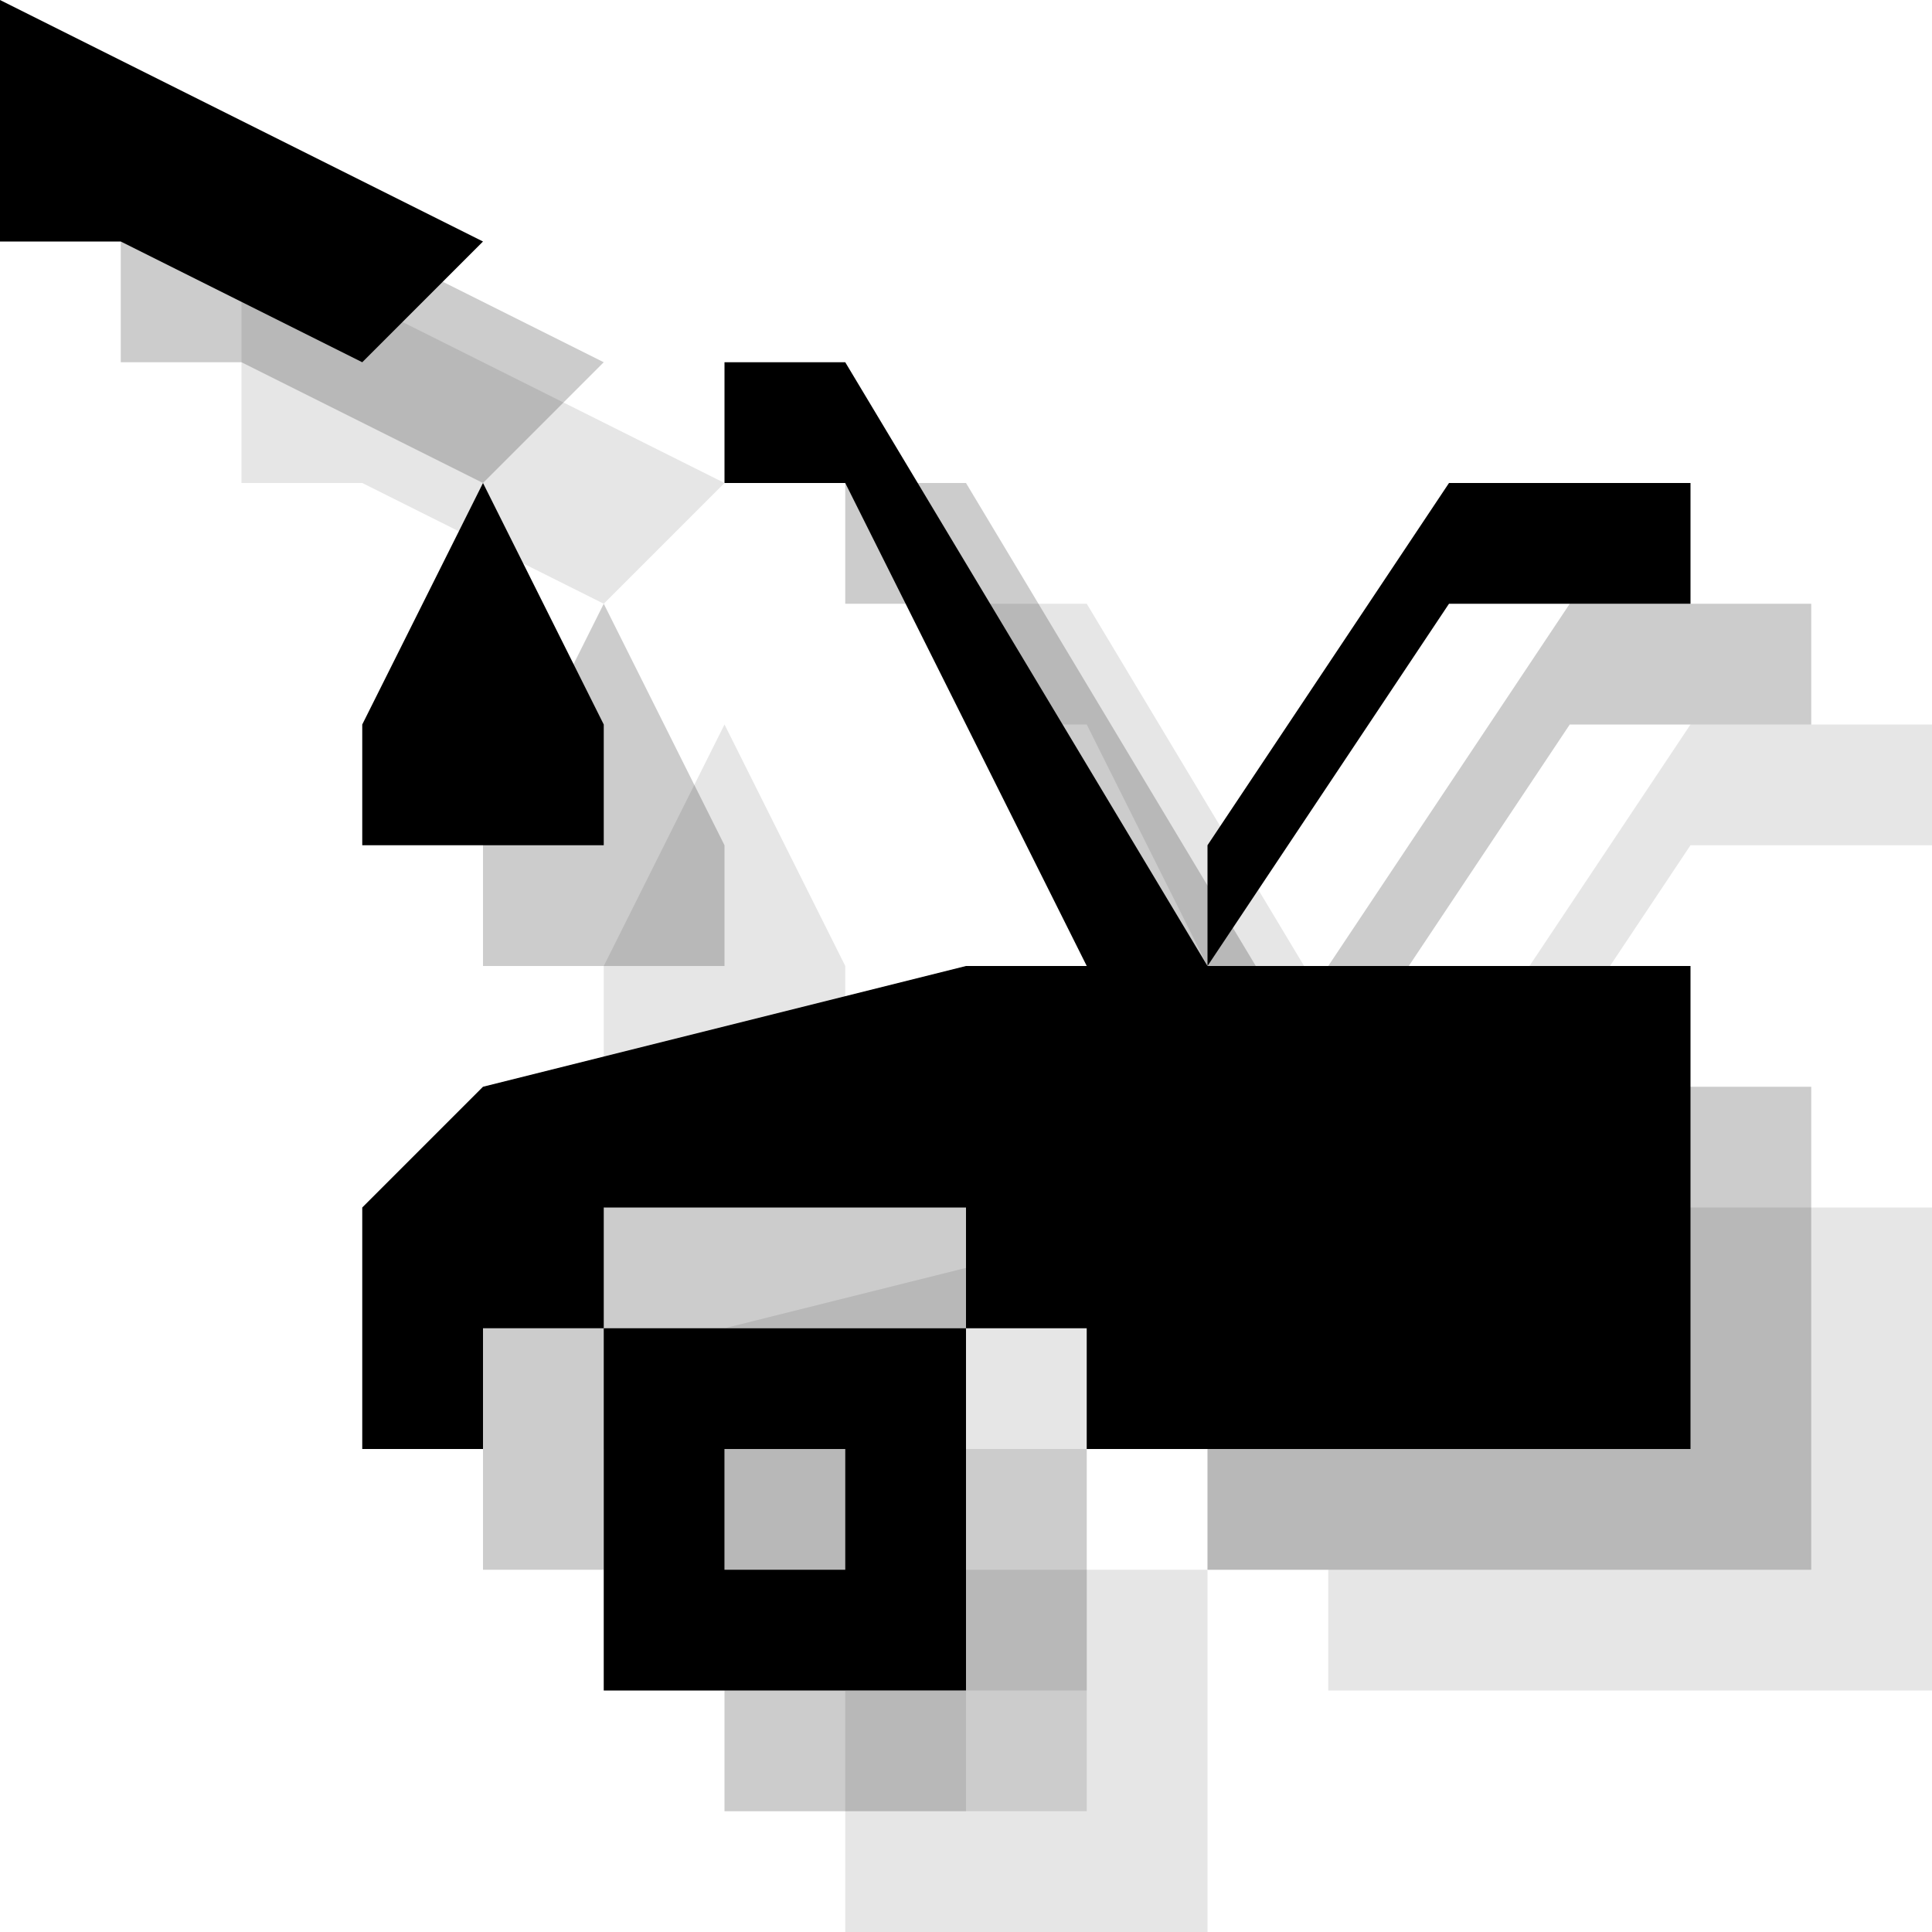 <?xml version="1.0" encoding="utf-8"?>
<!-- Generator: Adobe Illustrator 18.1.1, SVG Export Plug-In . SVG Version: 6.00 Build 0)  -->
<svg version="1.1" id="Icons" xmlns="http://www.w3.org/2000/svg" xmlns:xlink="http://www.w3.org/1999/xlink" x="0px" y="0px"
	 viewBox="0 0 16 16" enable-background="new 0 0 16 16" xml:space="preserve">
<g opacity="0.1">
	<polygon points="5,14 6,14 6,13 7,13 7,12 10,12 10,13 11,13 11,14 16,14 16,10 10,10 6,11 5,12 	"/>
	<polygon points="16,6 16,7 14,7 12,10 12,9 14,6 	"/>
	<polygon points="9,5 12,10 11,10 9,6 8,6 8,5 	"/>
	<polygon points="2,2 6,4 5,5 3,4 2,4 	"/>
	<path d="M10,16H7v-3h3V16z M9,14H8v1h1V14z"/>
	<polygon points="6,6 7,8 7,9 5,9 5,8 	"/>
</g>
<g opacity="0.2">
	<polygon points="4,13 5,13 5,12 6,12 6,11 9,11 9,12 10,12 10,13 15,13 15,9 9,9 5,10 4,11 	"/>
	<polygon points="15,5 15,6 13,6 11,9 11,8 13,5 	"/>
	<polygon points="8,4 11,9 10,9 8,5 7,5 7,4 	"/>
	<polygon points="1,1 5,3 4,4 2,3 1,3 	"/>
	<path d="M9,15H6v-3h3V15z M8,13H7v1h1V13z"/>
	<polygon points="5,5 6,7 6,8 4,8 4,7 	"/>
</g>
<g>
	<polygon points="3,12 4,12 4,11 5,11 5,10 8,10 8,11 9,11 9,12 14,12 14,8 8,8 4,9 3,10 	"/>
	<polygon points="14,4 14,5 12,5 10,8 10,7 12,4 	"/>
	<polygon points="7,3 10,8 9,8 7,4 6,4 6,3 	"/>
	<polygon points="0,0 4,2 3,3 1,2 0,2 	"/>
	<path d="M8,14H5v-3h3V14z M7,12H6v1h1V12z"/>
	<polygon points="4,4 5,6 5,7 3,7 3,6 	"/>
</g>
</svg>
